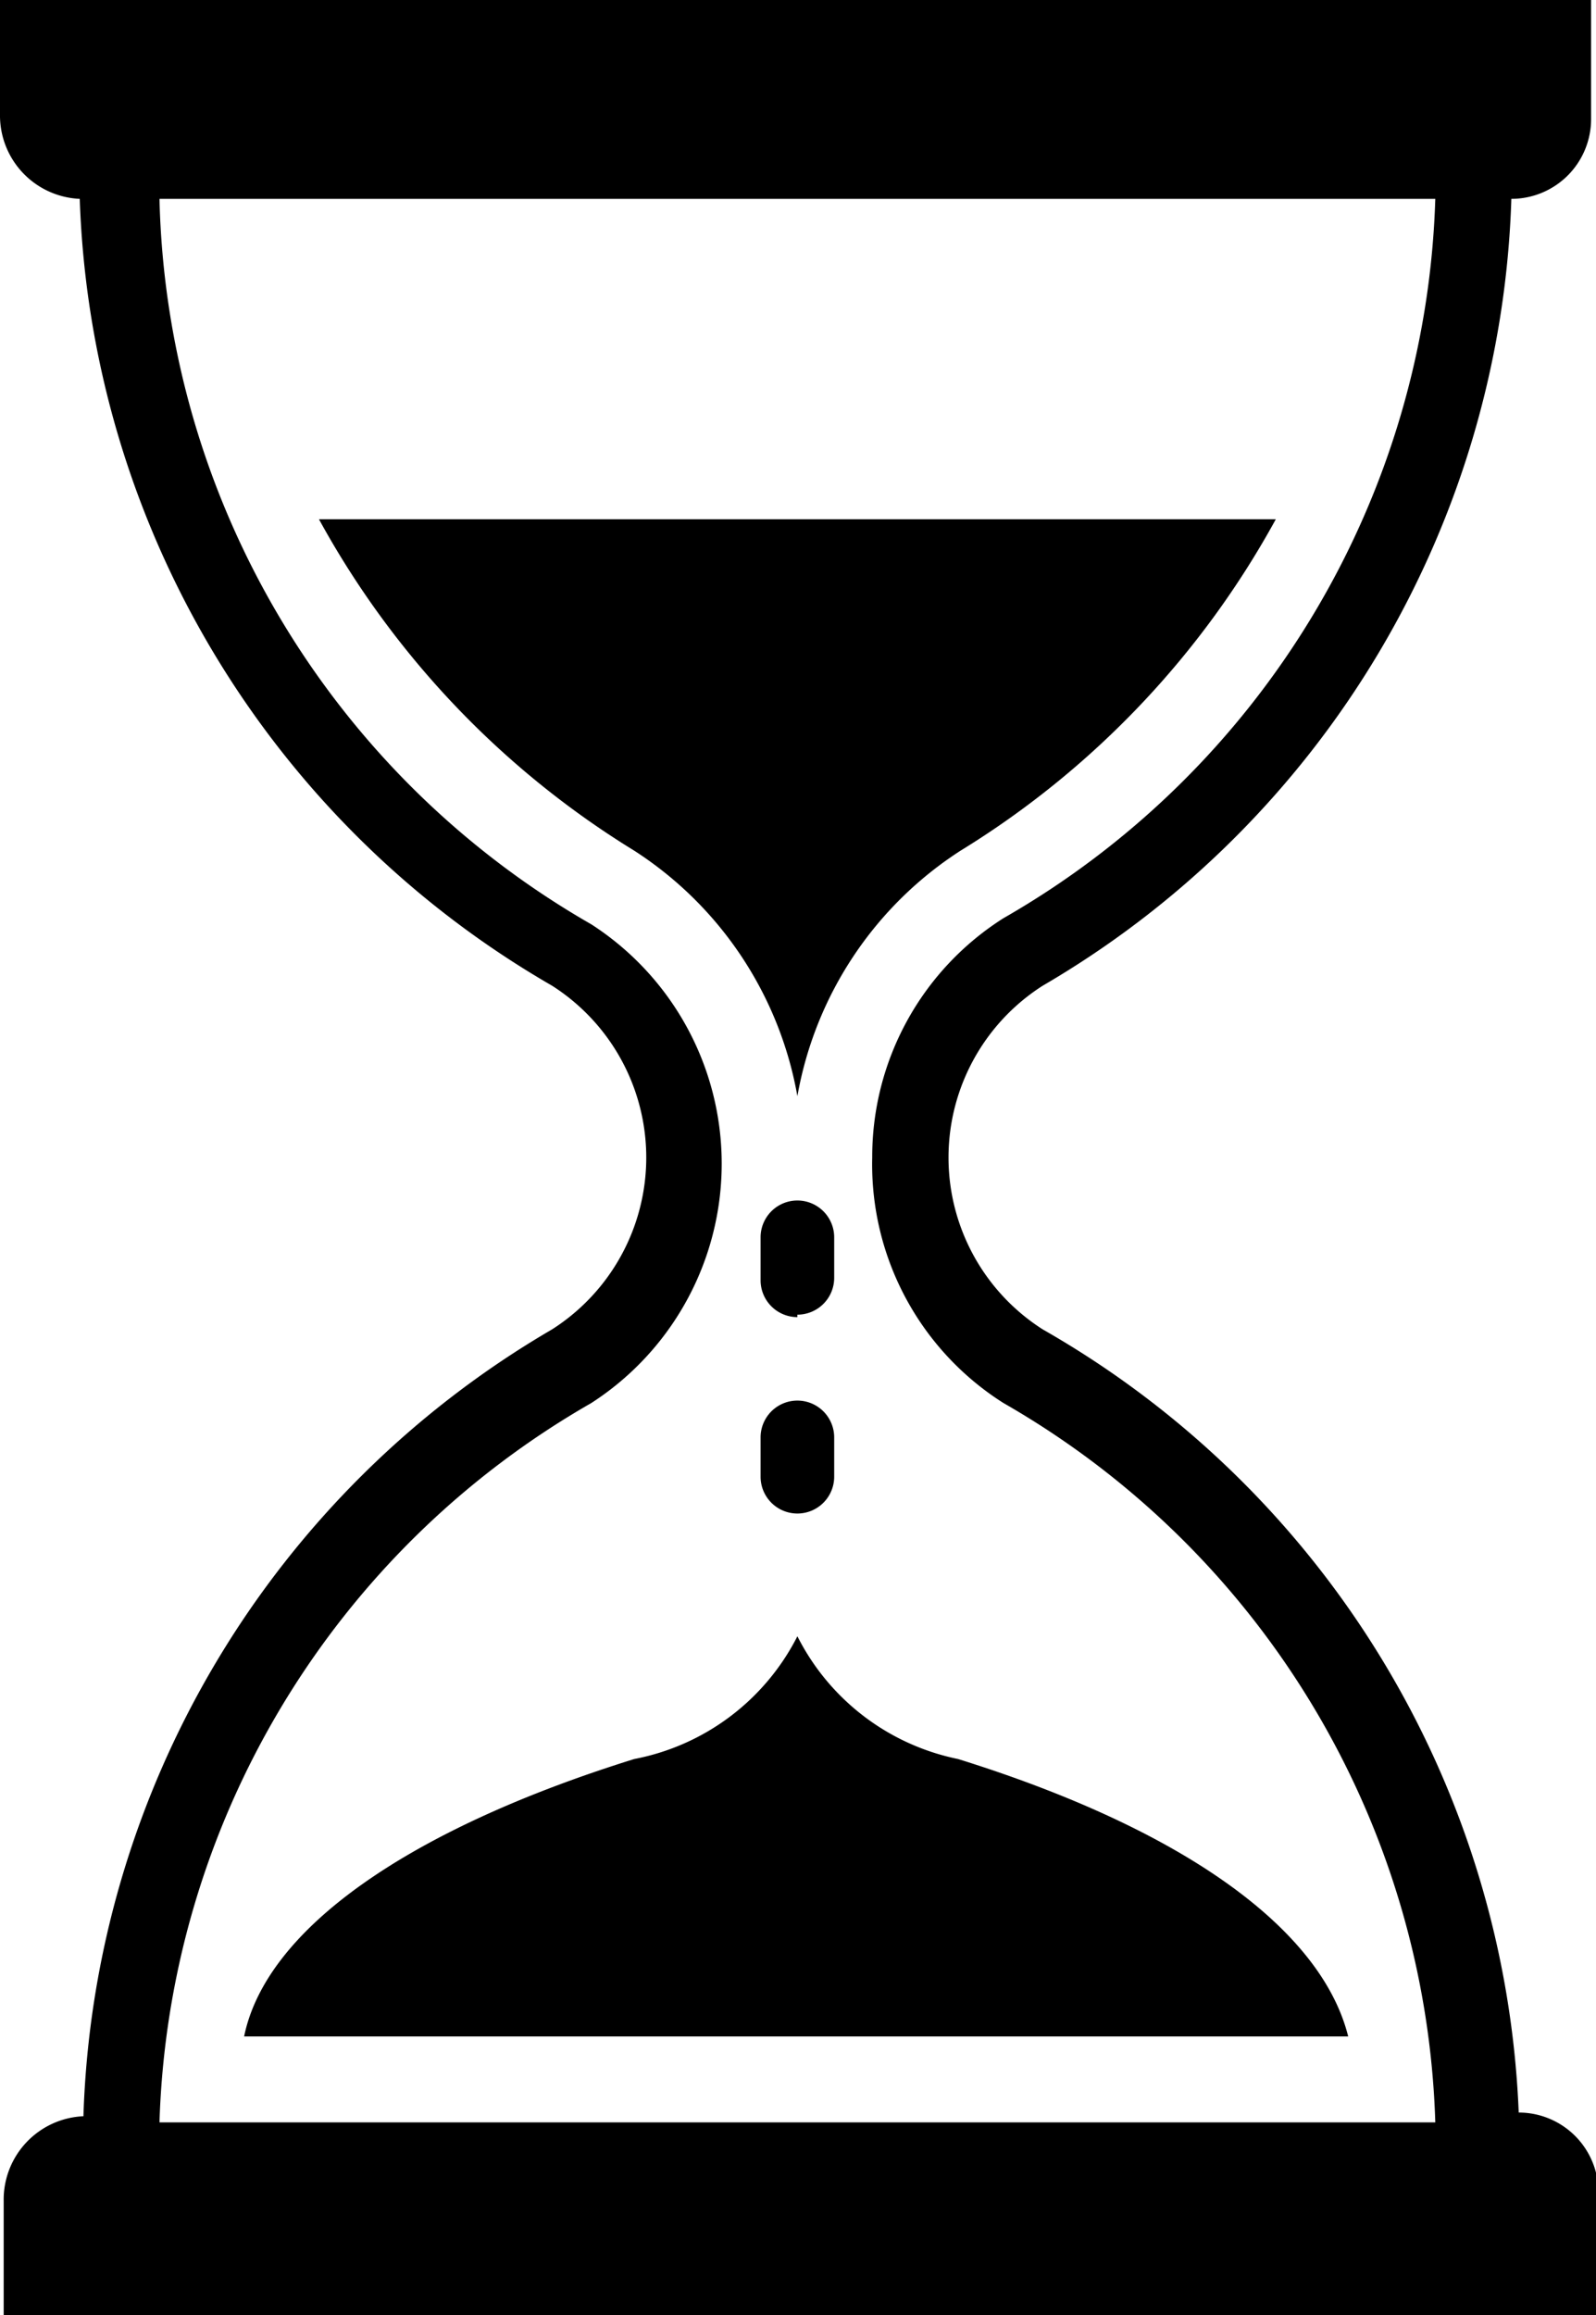 <svg id="Layer_1" data-name="Layer 1" xmlns="http://www.w3.org/2000/svg" viewBox="0 0 13.01 18.86"><title>clock_sand</title><g id="Solid"><path d="M10,13.9a1.89,1.89,0,0,1-1.33,1c-1.83.57-3,1.38-3.18,2.26h9c-.22-.88-1.35-1.69-3.18-2.26A1.89,1.89,0,0,1,10,13.9Z" transform="translate(-3.5 -0.57)"/><path d="M6.1,4.8A7.26,7.26,0,0,0,8.67,7.5a3,3,0,0,1,1.33,2,3,3,0,0,1,1.33-2A7.26,7.26,0,0,0,13.9,4.8Z" transform="translate(-3.5 -0.57)"/><path d="M12,8.6a7.7,7.7,0,0,0,3.82-6.41h0a.65.65,0,0,0,.65-.65v-1H3.5V1.5a.68.68,0,0,0,.65.69h0A7.7,7.7,0,0,0,8,8.6a1.66,1.66,0,0,1,0,2.8,7.7,7.7,0,0,0-3.82,6.41h0a.68.68,0,0,0-.65.69v.93h13v-1a.65.65,0,0,0-.65-.65h0A7.7,7.7,0,0,0,12,11.4,1.66,1.66,0,0,1,12,8.6ZM10.61,10A2.3,2.3,0,0,0,11.68,12a7,7,0,0,1,3.52,5.86H4.8A7,7,0,0,1,8.32,12a2.32,2.32,0,0,0,0-3.9A7,7,0,0,1,4.8,2.19H15.2a7,7,0,0,1-3.52,5.86A2.3,2.3,0,0,0,10.61,10Z" transform="translate(-3.5 -0.57)"/><path d="M10,11.28a.3.3,0,0,0,.3-.3h0v-.33a.3.3,0,1,0-.6,0V11a.3.3,0,0,0,.3.3Z" transform="translate(-3.5 -0.57)"/><path d="M9.7,12.6a.3.3,0,1,0,.6,0v-.32a.3.3,0,1,0-.6,0Z" transform="translate(-3.5 -0.57)"/></g></svg>